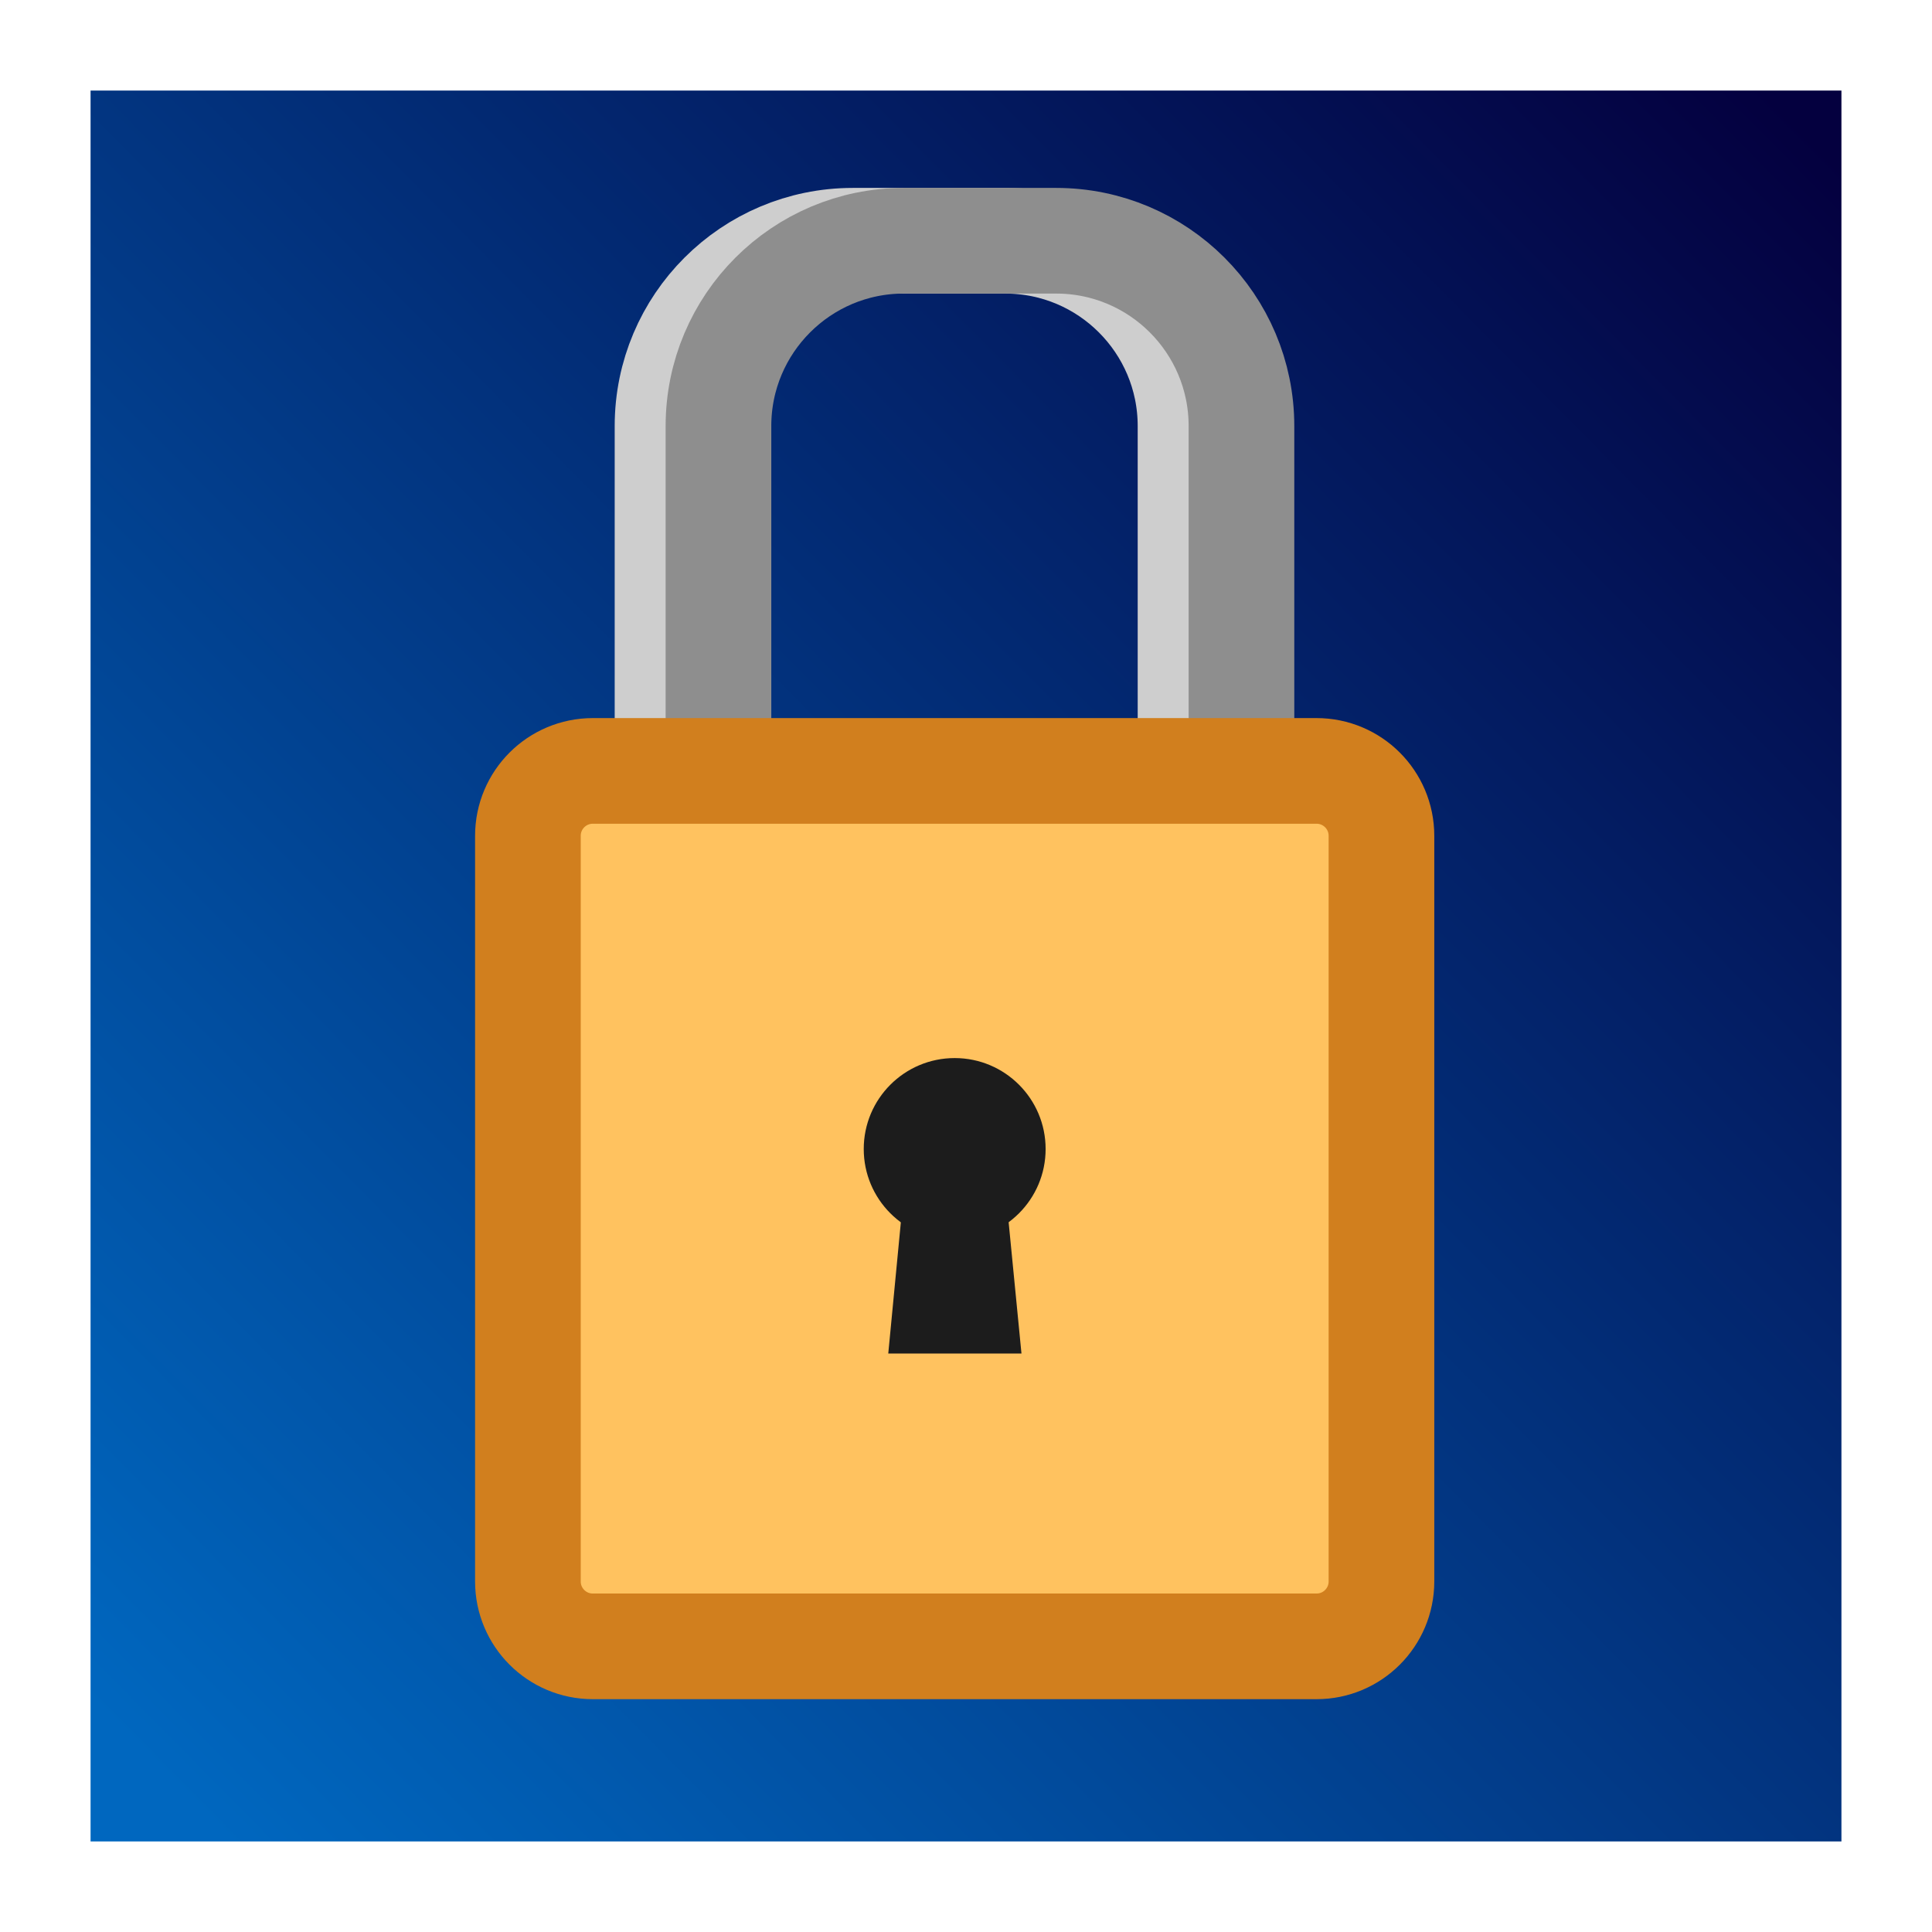 <?xml version="1.0" encoding="utf-8"?>
<!-- Generator: Adobe Illustrator 28.2.0, SVG Export Plug-In . SVG Version: 6.00 Build 0)  -->
<svg version="1.2" baseProfile="tiny" xmlns="http://www.w3.org/2000/svg" xmlns:xlink="http://www.w3.org/1999/xlink" x="0px"
	 y="0px" viewBox="0 0 512 512" overflow="visible" xml:space="preserve">
<g id="Layer_4">
	<linearGradient id="SVGID_1_" gradientUnits="userSpaceOnUse" x1="40.802" y1="468.8" x2="479.469" y2="35.022">
		<stop  offset="0" style="stop-color:#0067BF"/>
		<stop  offset="1" style="stop-color:#04003F"/>
	</linearGradient>
	<rect x="24" y="24" fill="url(#SVGID_1_)" width="464" height="464"/>
</g>
<g id="Layer_3">
	<path fill="none" stroke="#CECECE" stroke-width="28" stroke-miterlimit="10" d="M266.4,271.4h-40.4c-27.1,0-49.1-22-49.1-49.1
		V112.9c0-27.1,22-49.1,49.1-49.1h40.4c27.1,0,49.1,22,49.1,49.1v109.4C315.5,249.4,293.5,271.4,266.4,271.4z"/>
	<path fill="none" stroke="#8E8E8E" stroke-width="28" stroke-miterlimit="10" d="M279.9,271.4h-40.4c-27.1,0-49.1-22-49.1-49.1
		V112.9c0-27.1,22-49.1,49.1-49.1h40.4c27.1,0,49.1,22,49.1,49.1v109.4C328.9,249.4,307,271.4,279.9,271.4z"/>
</g>
<g id="Layer_2">
	<path fill="#FFC25F" stroke="#D17F1E" stroke-width="28" stroke-miterlimit="10" d="M348.9,436.3H157.1c-9.5,0-17.2-7.7-17.2-17.2
		V221.5c0-9.5,7.7-17.2,17.2-17.2h191.8c9.5,0,17.2,7.7,17.2,17.2v197.6C366.1,428.6,358.4,436.3,348.9,436.3z"/>
	<circle fill="#1C1C1C" cx="253" cy="304.5" r="24.1"/>
	<polygon fill="#1C1C1C" points="270.7,358.7 235.4,358.7 240.5,305.5 265.5,305.5 	"/>
</g>
</svg>
